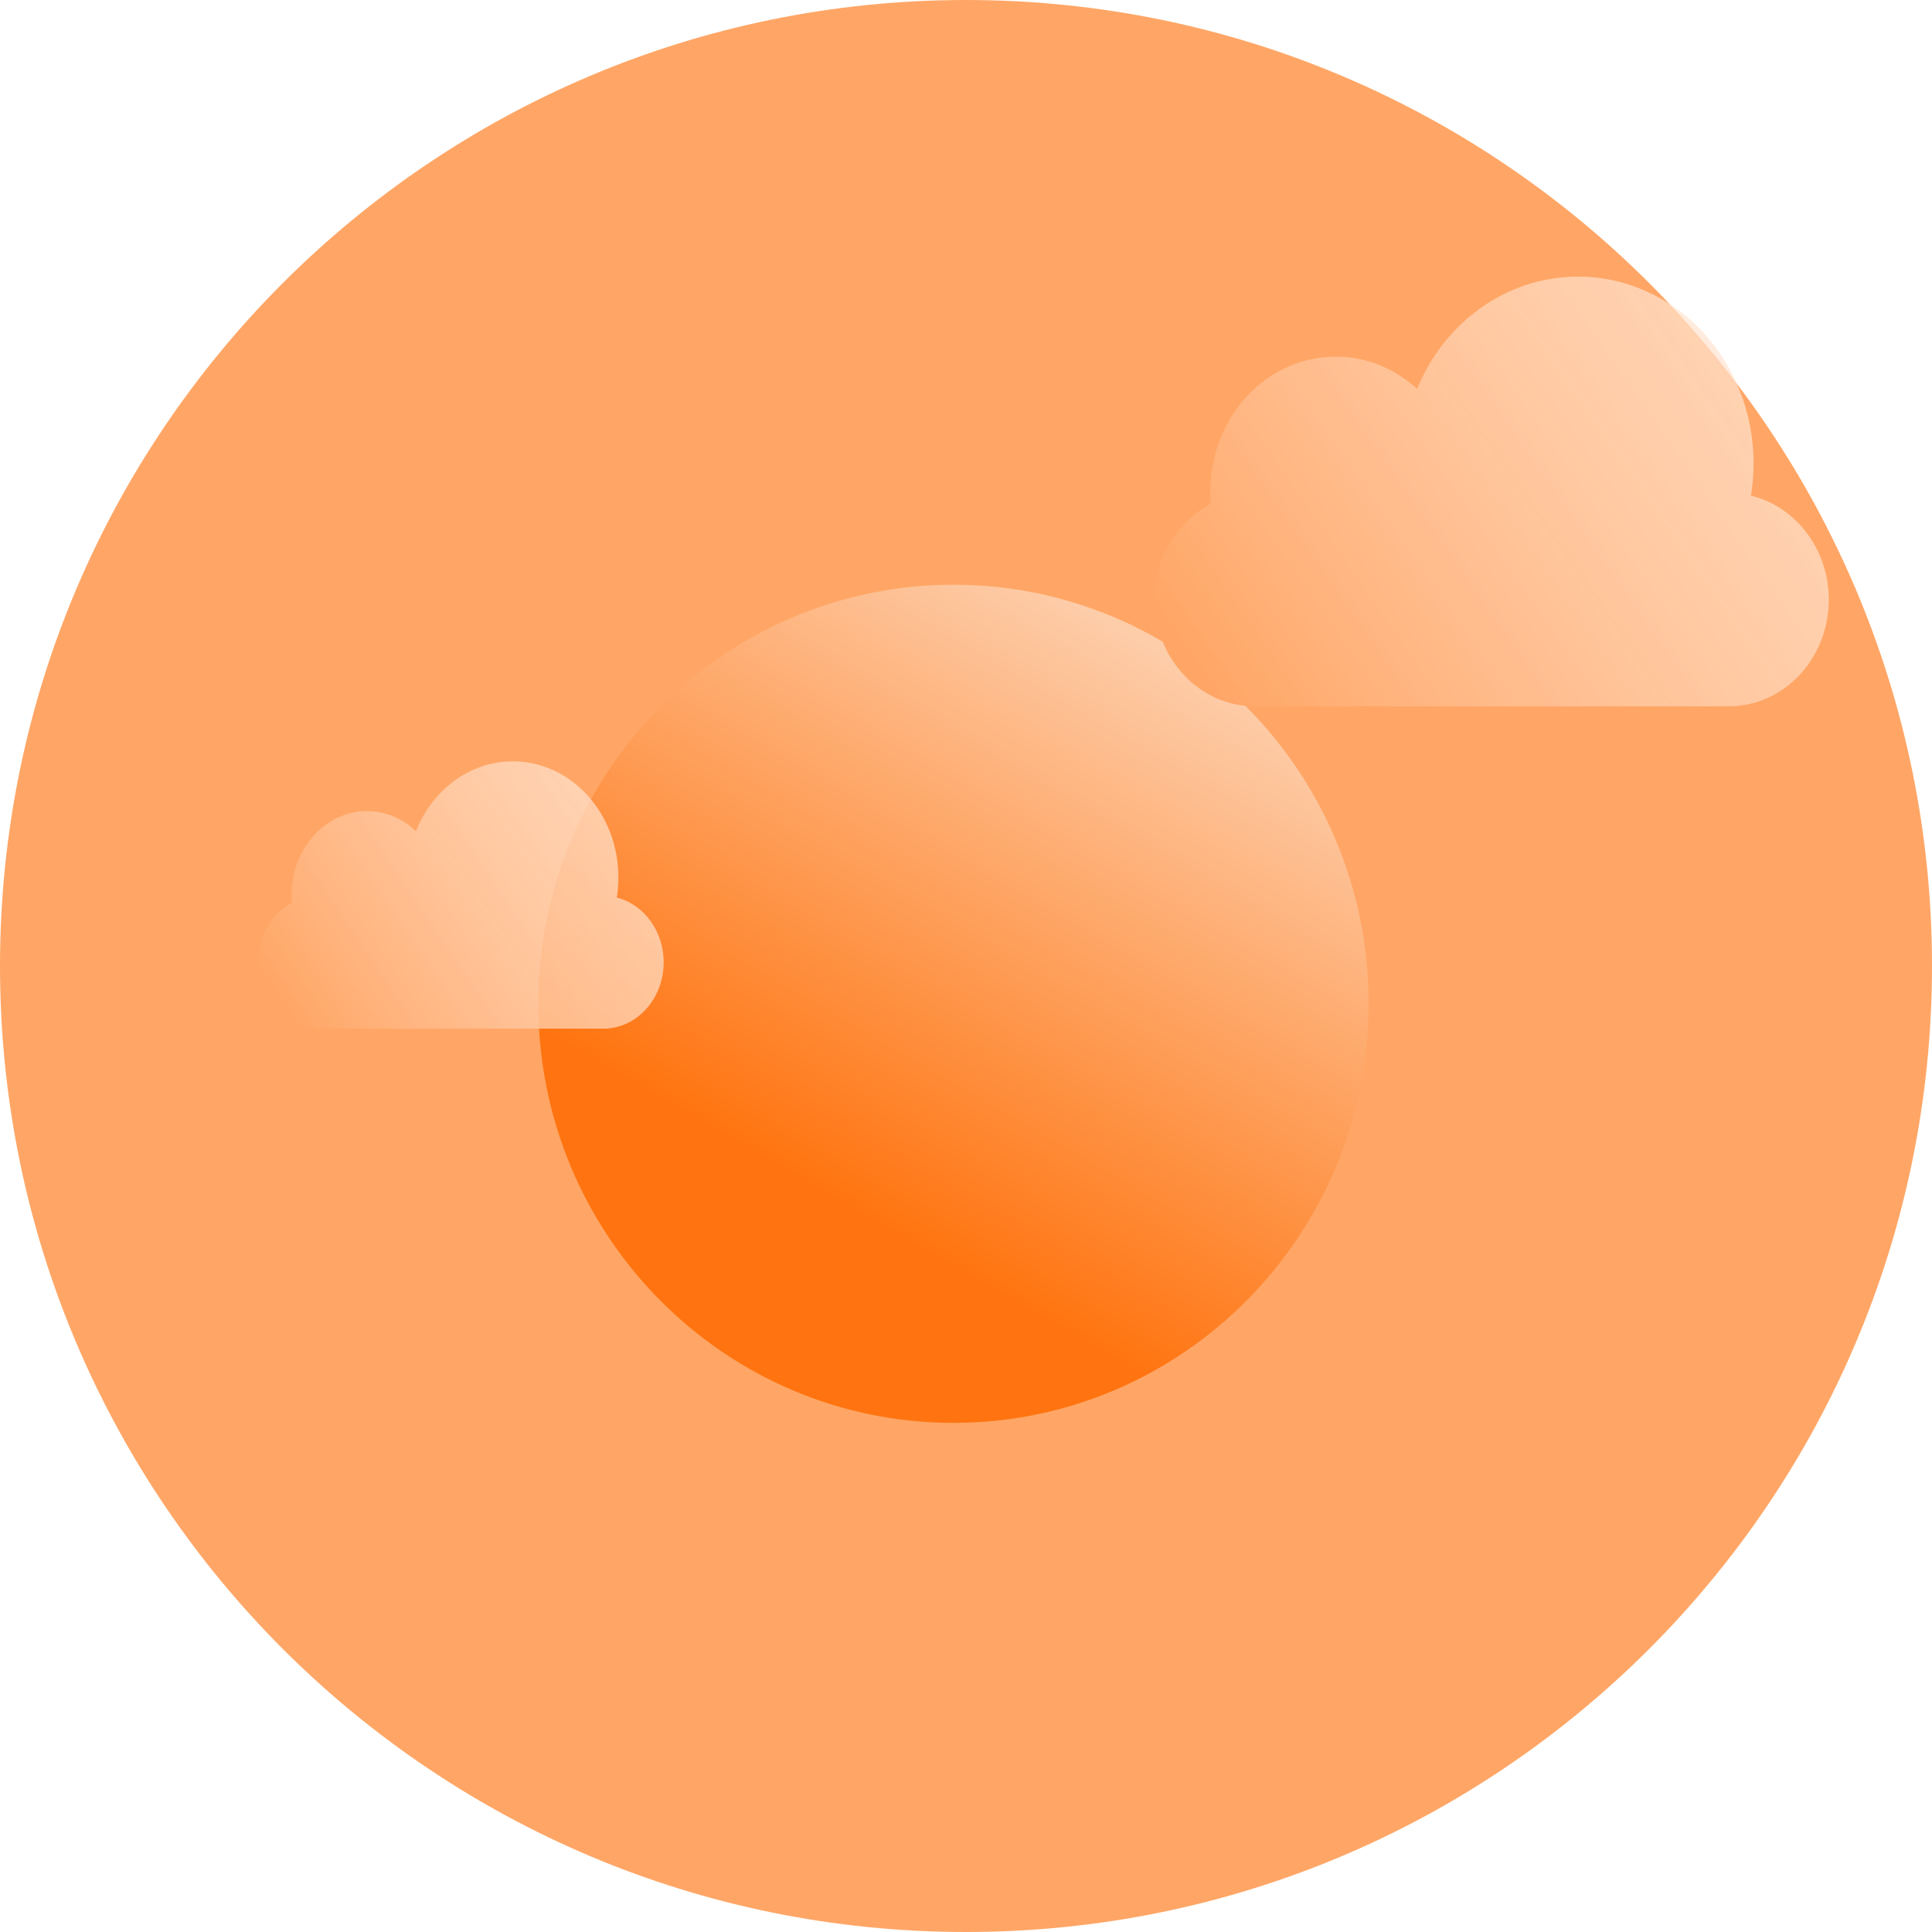 <svg width="143" height="143" viewBox="0 0 143 143" fill="none" xmlns="http://www.w3.org/2000/svg">
<path d="M71.5 143C110.988 143 143 110.988 143 71.5C143 32.012 110.988 0 71.5 0C32.012 0 0 32.012 0 71.5C0 110.988 32.012 143 71.5 143Z" fill="#FFA666"/>
<g filter="url(#filter0_i_972_4220)">
<path d="M101.3 72.499C101.3 89.63 87.542 103.518 70.571 103.518C53.6 103.518 39.843 89.63 39.843 72.499C39.843 55.368 53.6 41.481 70.571 41.481C87.542 41.481 101.3 55.368 101.3 72.499Z" fill="url(#paint0_linear_972_4220)"/>
</g>
<g filter="url(#filter1_i_972_4220)">
<path d="M45.656 62.48C45.732 61.997 45.772 61.5 45.772 60.992C45.772 56.245 42.273 52.397 37.958 52.397C34.749 52.397 31.992 54.523 30.788 57.565C29.813 56.64 28.548 56.08 27.166 56.08C24.083 56.08 21.584 58.86 21.584 62.289C21.584 62.48 21.591 62.669 21.606 62.855C20.124 63.654 19.102 65.33 19.102 67.269C19.102 69.982 21.102 72.181 23.568 72.181H44.656C47.122 72.181 49.122 69.982 49.122 67.269C49.122 64.934 47.641 62.98 45.656 62.48Z" fill="url(#paint1_linear_972_4220)"/>
</g>
<g filter="url(#filter2_i_972_4220)">
<path d="M129.598 32.73C129.726 31.953 129.792 31.154 129.792 30.338C129.792 22.706 123.977 16.519 116.802 16.519C111.469 16.519 106.887 19.938 104.886 24.829C103.265 23.34 101.163 22.441 98.864 22.441C93.74 22.441 89.586 26.91 89.586 32.422C89.586 32.729 89.599 33.033 89.624 33.333C87.159 34.617 85.462 37.312 85.462 40.428C85.462 44.79 88.786 48.325 92.885 48.325H127.936C132.036 48.325 135.359 44.79 135.359 40.428C135.359 36.675 132.897 33.533 129.598 32.73Z" fill="url(#paint2_linear_972_4220)"/>
</g>
<defs>
<filter id="filter0_i_972_4220" x="39.843" y="41.481" width="61.457" height="63.836" filterUnits="userSpaceOnUse" color-interpolation-filters="sRGB">
<feFlood flood-opacity="0" result="BackgroundImageFix"/>
<feBlend mode="normal" in="SourceGraphic" in2="BackgroundImageFix" result="shape"/>
<feColorMatrix in="SourceAlpha" type="matrix" values="0 0 0 0 0 0 0 0 0 0 0 0 0 0 0 0 0 0 127 0" result="hardAlpha"/>
<feOffset dy="1.799"/>
<feGaussianBlur stdDeviation="3.238"/>
<feComposite in2="hardAlpha" operator="arithmetic" k2="-1" k3="1"/>
<feColorMatrix type="matrix" values="0 0 0 0 1 0 0 0 0 1 0 0 0 0 1 0 0 0 0.81 0"/>
<feBlend mode="normal" in2="shape" result="effect1_innerShadow_972_4220"/>
</filter>
<filter id="filter1_i_972_4220" x="19.102" y="52.397" width="30.02" height="23.382" filterUnits="userSpaceOnUse" color-interpolation-filters="sRGB">
<feFlood flood-opacity="0" result="BackgroundImageFix"/>
<feBlend mode="normal" in="SourceGraphic" in2="BackgroundImageFix" result="shape"/>
<feColorMatrix in="SourceAlpha" type="matrix" values="0 0 0 0 0 0 0 0 0 0 0 0 0 0 0 0 0 0 127 0" result="hardAlpha"/>
<feOffset dy="3.957"/>
<feGaussianBlur stdDeviation="1.799"/>
<feComposite in2="hardAlpha" operator="arithmetic" k2="-1" k3="1"/>
<feColorMatrix type="matrix" values="0 0 0 0 1 0 0 0 0 1 0 0 0 0 1 0 0 0 1 0"/>
<feBlend mode="normal" in2="shape" result="effect1_innerShadow_972_4220"/>
</filter>
<filter id="filter2_i_972_4220" x="85.462" y="16.519" width="49.898" height="35.404" filterUnits="userSpaceOnUse" color-interpolation-filters="sRGB">
<feFlood flood-opacity="0" result="BackgroundImageFix"/>
<feBlend mode="normal" in="SourceGraphic" in2="BackgroundImageFix" result="shape"/>
<feColorMatrix in="SourceAlpha" type="matrix" values="0 0 0 0 0 0 0 0 0 0 0 0 0 0 0 0 0 0 127 0" result="hardAlpha"/>
<feOffset dy="3.957"/>
<feGaussianBlur stdDeviation="1.799"/>
<feComposite in2="hardAlpha" operator="arithmetic" k2="-1" k3="1"/>
<feColorMatrix type="matrix" values="0 0 0 0 1 0 0 0 0 1 0 0 0 0 1 0 0 0 1 0"/>
<feBlend mode="normal" in2="shape" result="effect1_innerShadow_972_4220"/>
</filter>
<linearGradient id="paint0_linear_972_4220" x1="65.904" y1="89.383" x2="91.547" y2="44.829" gradientUnits="userSpaceOnUse">
<stop stop-color="#FF7410"/>
<stop offset="1" stop-color="#FDD4B6"/>
</linearGradient>
<linearGradient id="paint1_linear_972_4220" x1="21.012" y1="70.415" x2="53.494" y2="48.535" gradientUnits="userSpaceOnUse">
<stop stop-color="#FFA666"/>
<stop offset="1" stop-color="white" stop-opacity="0.58"/>
</linearGradient>
<linearGradient id="paint2_linear_972_4220" x1="88.635" y1="45.485" x2="141.489" y2="8.677" gradientUnits="userSpaceOnUse">
<stop stop-color="#FFA666"/>
<stop offset="1" stop-color="white" stop-opacity="0.58"/>
</linearGradient>
</defs>
</svg>
